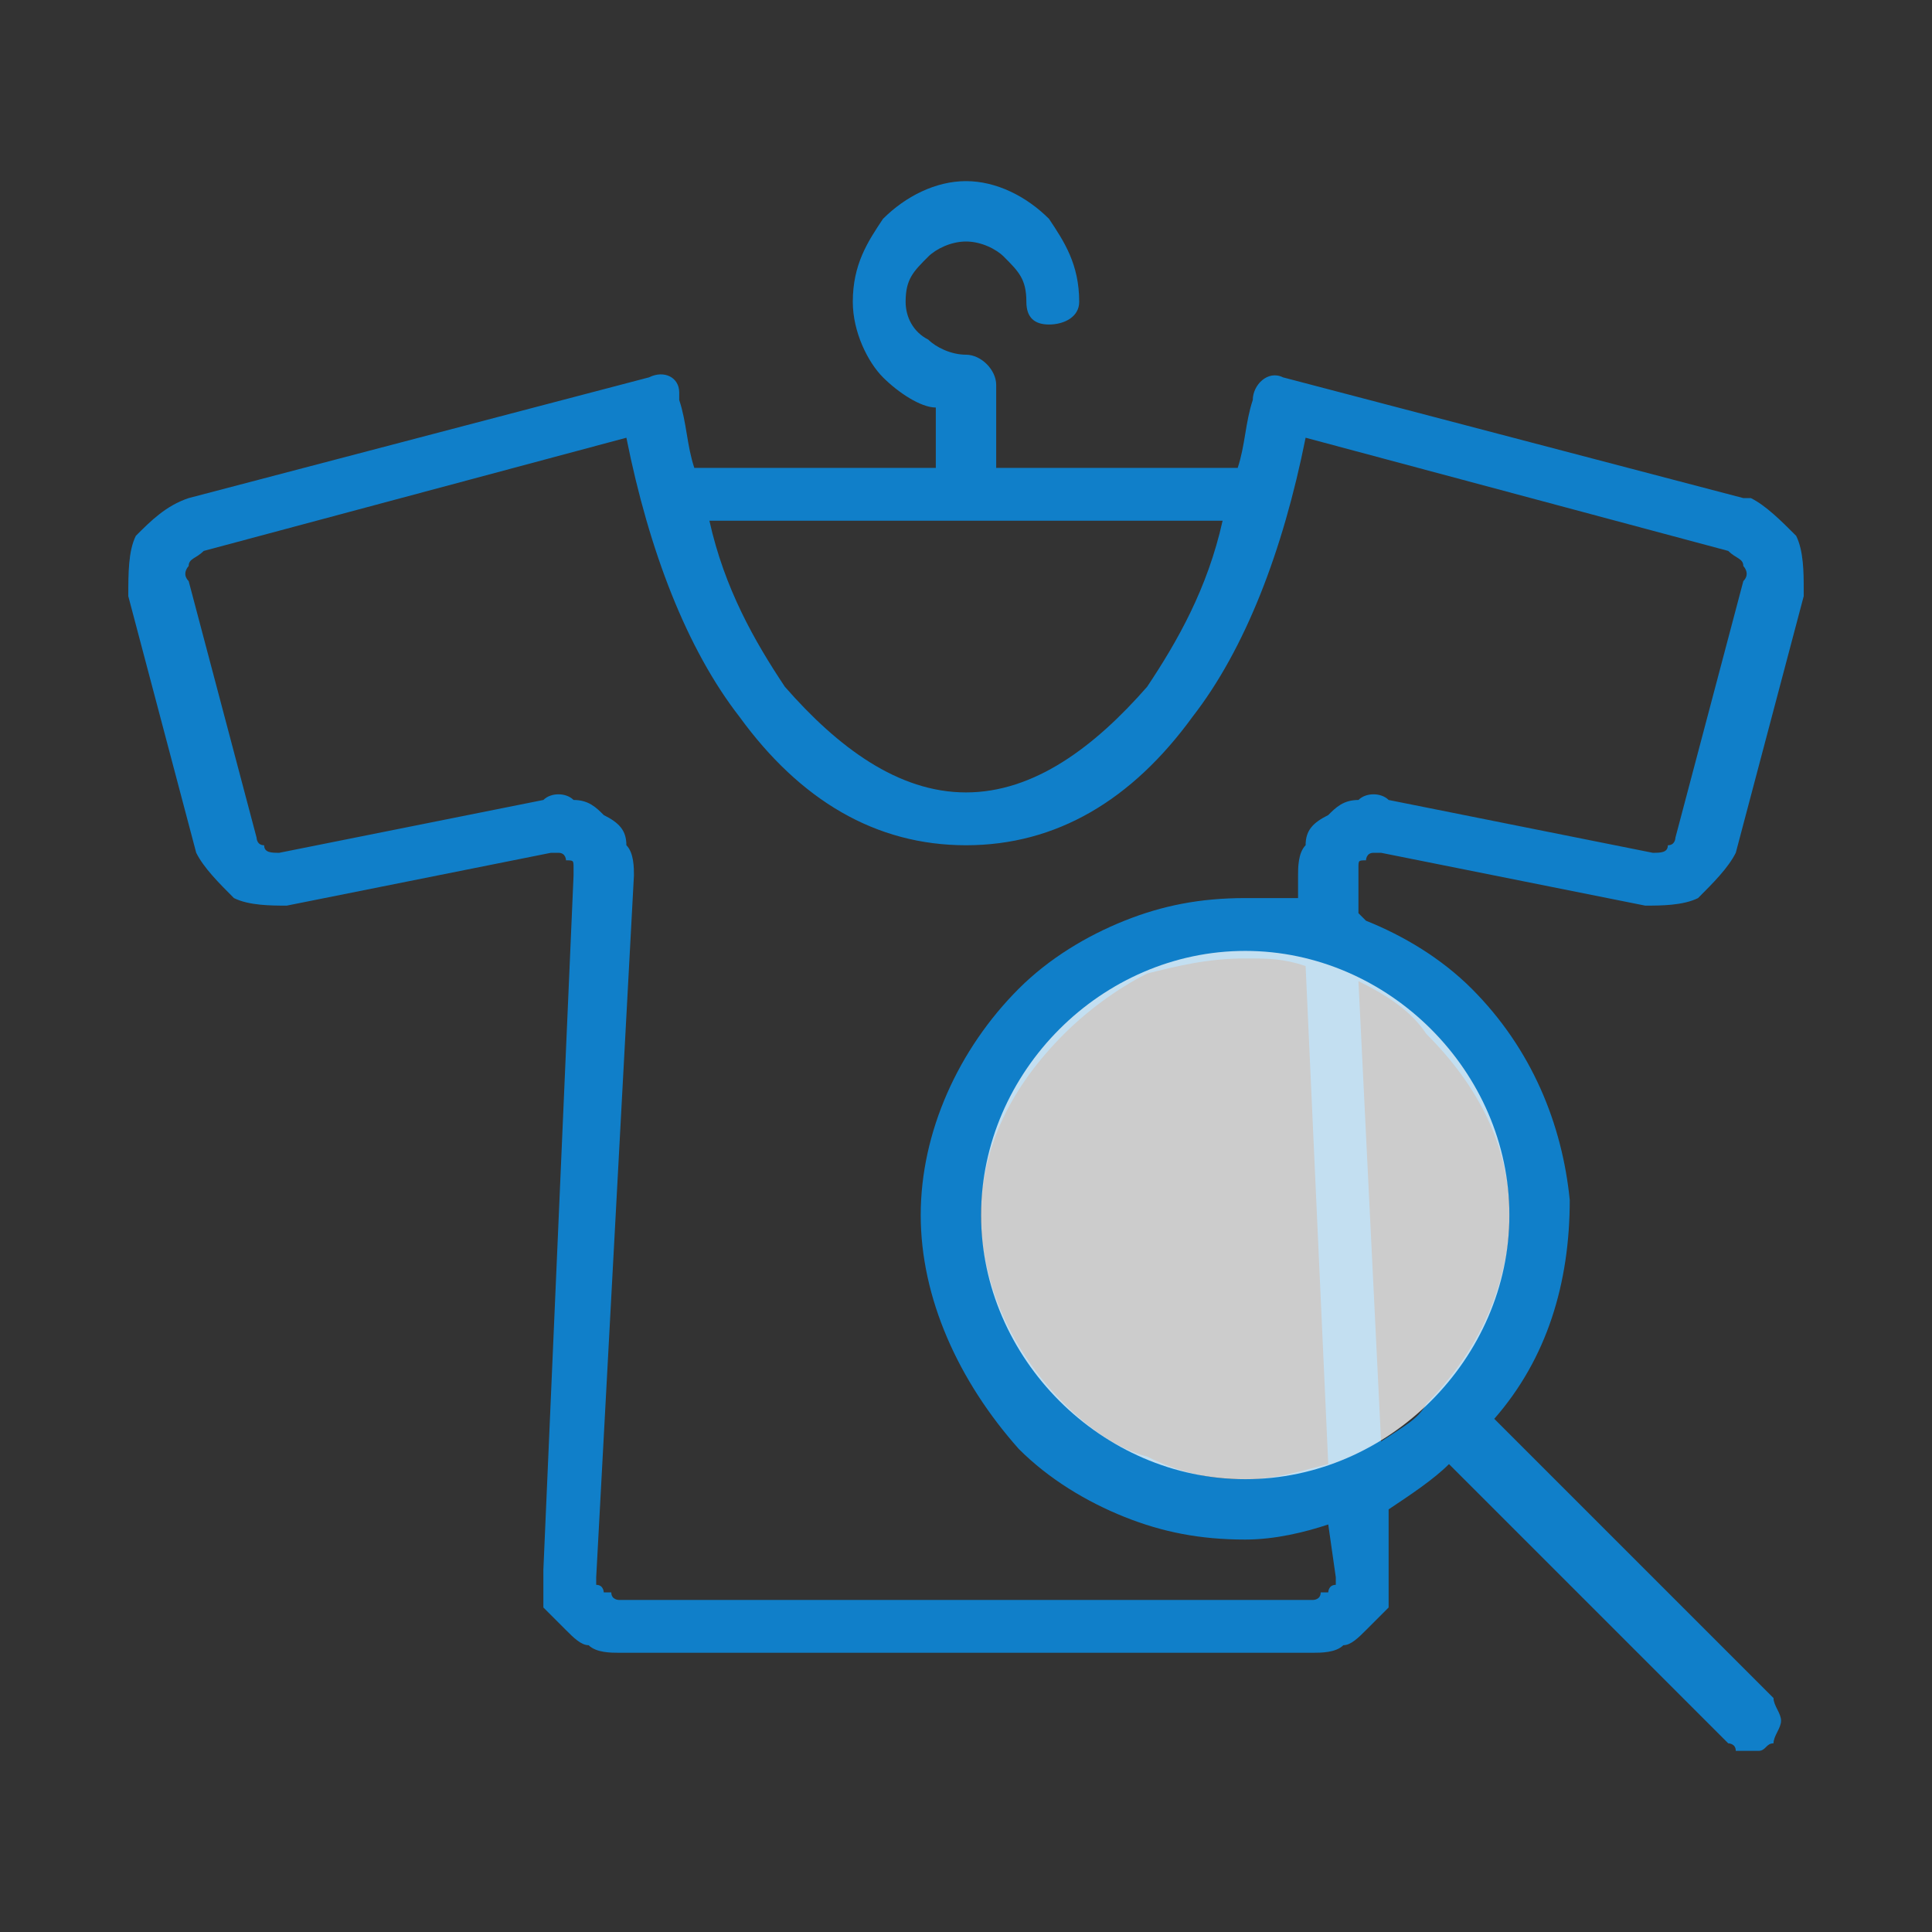 <?xml version="1.0" encoding="UTF-8"?>
<!DOCTYPE svg PUBLIC "-//W3C//DTD SVG 1.1//EN" "http://www.w3.org/Graphics/SVG/1.1/DTD/svg11.dtd">
<svg xmlns="http://www.w3.org/2000/svg" xml:space="preserve" width="256px" height="256px" version="1.1" style="shape-rendering:geometricPrecision; text-rendering:geometricPrecision; image-rendering:optimizeQuality; fill-rule:evenodd; clip-rule:evenodd"
viewBox="0 0 256 256"
 xmlns:xlink="http://www.w3.org/1999/xlink">
 <rect x="0" y="0" width="256" height="256" fill="#333333" stroke="none"/>
 <g>
  <path fill="#107fc9" d="M72 208l4 -92c0,-1 0,-1 0,-1 0,-1 0,-1 -1,-1 0,0 0,-1 -1,-1 0,0 0,0 -1,0l-35 7c-2,0 -5,0 -7,-1 -2,-2 -4,-4 -5,-6l-9 -34c0,-3 0,-6 1,-8 2,-2 4,-4 7,-5l61 -16c2,-1 4,0 4,2 0,1 0,1 0,1 1,3 1,6 2,9l32 0 0 -8c-2,0 -5,-2 -7,-4 -2,-2 -4,-6 -4,-10 0,-5 2,-8 4,-11 3,-3 7,-5 11,-5 4,0 8,2 11,5 2,3 4,6 4,11 0,2 -2,3 -4,3 -2,0 -3,-1 -3,-3 0,-3 -1,-4 -3,-6 -1,-1 -3,-2 -5,-2 -2,0 -4,1 -5,2 -2,2 -3,3 -3,6 0,2 1,4 3,5 1,1 3,2 5,2 2,0 4,2 4,4l0 11 32 0c1,-3 1,-6 2,-9 0,-2 2,-4 4,-3 0,0 0,0 0,0l0 0 61 16c0,0 1,0 1,0 2,1 4,3 6,5 1,2 1,5 1,7 0,1 0,1 0,1l-9 34c-1,2 -3,4 -5,6 -2,1 -5,1 -7,1l-35 -7c-1,0 -1,0 -1,0 -1,0 -1,1 -1,1 -1,0 -1,0 -1,1 0,0 0,0 0,1l0 5c0,0 1,1 1,1 5,2 10,5 14,9 8,8 12,18 13,28 0,11 -3,21 -10,29l37 37c0,1 1,2 1,3 0,1 -1,2 -1,3l0 0c-1,0 -1,1 -2,1 0,0 -1,0 -1,0 -1,0 -1,0 -2,0 0,-1 -1,-1 -1,-1l-37 -37c-2,2 -5,4 -8,6l0 9c0,1 0,2 0,4 -1,1 -2,2 -3,3 -1,1 -2,2 -3,2 -1,1 -3,1 -4,1l-92 0c-1,0 -3,0 -4,-1 -1,0 -2,-1 -3,-2 -1,-1 -2,-2 -3,-3 0,-2 0,-3 0,-5l0 0zm108 -78l3 61c3,-2 5,-3 6,-5 7,-7 11,-16 11,-25 0,-9 -4,-17 -11,-24 -2,-3 -5,-5 -9,-7zm-4 72c-3,1 -7,2 -11,2 -6,0 -11,-1 -16,-3 -5,-2 -10,-5 -14,-9 -8,-9 -13,-20 -13,-31 0,-11 5,-22 13,-30 4,-4 9,-7 14,-9 5,-2 10,-3 16,-3 2,0 5,0 7,0l0 -3c0,-1 0,-3 1,-4 0,-2 1,-3 3,-4 1,-1 2,-2 4,-2 1,-1 3,-1 4,0l35 7c1,0 2,0 2,-1 1,0 1,-1 1,-1l9 -34c1,-1 0,-2 0,-2 0,-1 -1,-1 -2,-2l-56 -15c-3,15 -8,28 -15,37 -8,11 -18,17 -30,17 -12,0 -22,-6 -30,-17 -7,-9 -12,-22 -15,-37l-56 15c-1,1 -2,1 -2,2 0,0 -1,1 0,2l9 34c0,0 0,1 1,1 0,1 1,1 2,1l35 -7c1,-1 3,-1 4,0 2,0 3,1 4,2 2,1 3,2 3,4 1,1 1,3 1,4l-5 93c0,0 0,1 0,1 1,0 1,1 1,1 0,0 1,0 1,0 0,1 1,1 1,1l92 0c0,0 1,0 1,-1 0,0 1,0 1,0 0,0 0,-1 1,-1 0,0 0,-1 0,-1l-1 -7zm-24 -73c-4,2 -8,5 -11,8 -7,7 -11,15 -11,24 0,9 4,18 11,25 3,3 7,6 11,7 4,2 8,3 13,3 4,0 7,-1 11,-2l-3 -66c-3,-1 -5,-1 -8,-1 -5,0 -9,1 -13,2l0 0zm-58 -60c2,9 6,16 10,22 7,8 15,14 24,14 9,0 17,-6 24,-14 4,-6 8,-13 10,-22l-34 0 -34 0z"/>
  <path fill="#ffffff" fill-opacity="0.75" d="M165 126c-19,0 -35,16 -35,35 0,19 16,35 35,35 19,0 35,-16 35,-35 0,-19 -16,-35 -35,-35z"/>
 </g>
</svg>